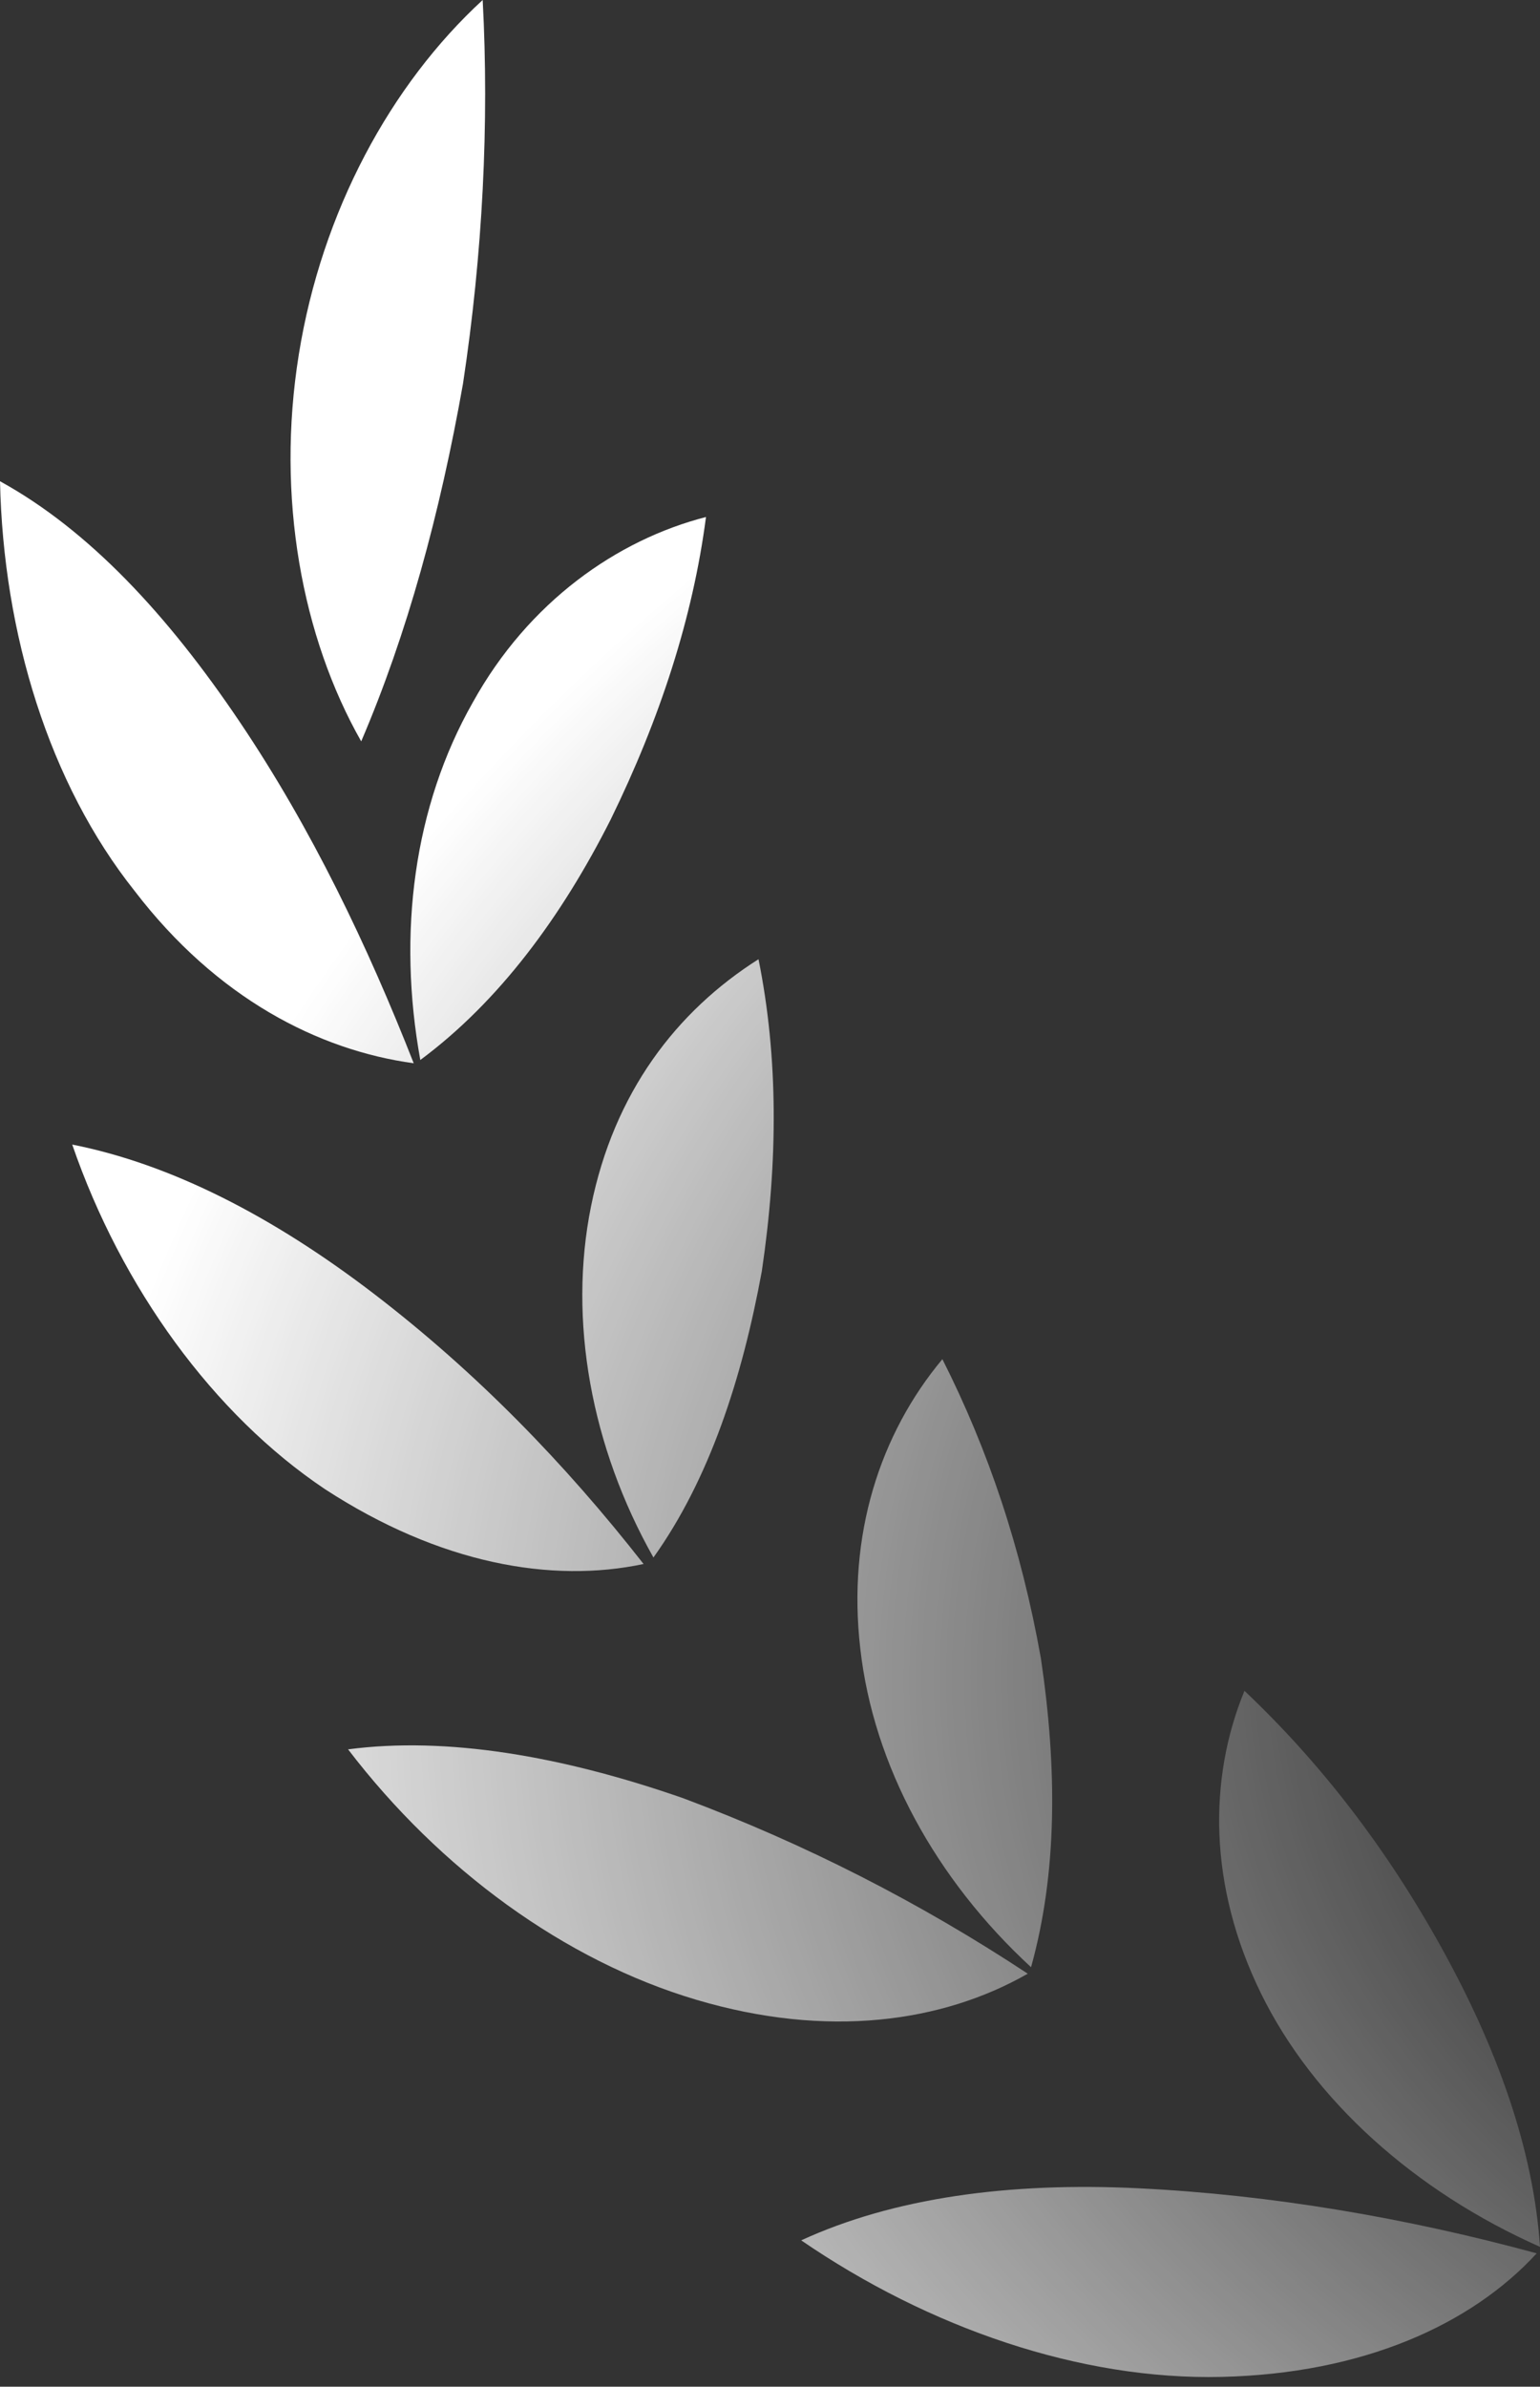 <svg width="51" height="79" viewBox="0 0 51 79" fill="none" xmlns="http://www.w3.org/2000/svg">
<rect x="0" y="0" width="51" height="79" fill="#333333" stroke="none"/>
<path d="M4.458 29.49C1.631 25.938 0.109 20.987 0 15.929C2.936 17.543 5.546 20.341 7.938 23.893C10.331 27.445 12.179 31.319 13.701 35.194C10.548 34.763 7.177 33.041 4.458 29.49Z" fill="url(#paint0_radial)"/>
<path d="M15.659 23.247C13.701 26.691 13.158 30.889 13.919 35.086C16.529 33.149 18.595 30.351 20.226 27.122C21.857 23.785 22.945 20.449 23.38 17.113C20.444 17.866 17.508 19.911 15.659 23.247Z" fill="url(#paint1_radial)"/>
<path d="M9.896 11.731C9.134 16.467 10.004 21.095 11.962 24.539C13.484 20.987 14.571 17.005 15.333 12.7C15.985 8.395 16.203 4.09 15.985 0C12.94 2.798 10.657 6.996 9.896 11.731Z" fill="url(#paint2_radial)"/>
<path d="M10.765 49.293C7.068 46.818 4.023 42.62 2.392 37.885C5.655 38.53 9.026 40.252 12.397 42.835C15.768 45.419 18.704 48.432 21.313 51.768C18.269 52.414 14.571 51.768 10.765 49.293Z" fill="url(#paint3_radial)"/>
<path d="M19.573 39.929C18.812 43.696 19.573 47.894 21.64 51.553C23.488 48.97 24.576 45.634 25.228 42.082C25.772 38.423 25.772 34.979 25.119 31.75C22.401 33.472 20.335 36.163 19.573 39.929Z" fill="url(#paint4_radial)"/>
<path d="M23.053 66.19C18.704 64.899 14.571 61.885 11.527 57.903C14.789 57.473 18.595 58.118 22.618 59.518C26.642 61.024 30.448 62.962 34.036 65.329C31.209 66.944 27.403 67.482 23.053 66.19Z" fill="url(#paint5_radial)"/>
<path d="M28.49 54.567C28.925 58.441 30.991 62.208 34.145 65.114C35.015 61.993 35.015 58.549 34.471 54.89C33.819 51.23 32.731 48.002 31.209 44.988C29.143 47.463 28.055 50.8 28.49 54.567Z" fill="url(#paint6_radial)"/>
<path d="M40.452 78.675C35.776 78.783 30.774 77.061 26.533 74.155C29.578 72.756 33.384 72.218 37.733 72.433C42.083 72.648 46.542 73.401 50.891 74.585C48.716 76.953 45.128 78.567 40.452 78.675Z" fill="url(#paint7_radial)"/>
<path d="M41.757 65.975C43.497 69.527 46.868 72.54 51 74.37C50.782 71.141 49.586 67.805 47.738 64.468C45.889 61.132 43.714 58.334 41.213 55.966C40.017 58.872 40.017 62.423 41.757 65.975Z" fill="url(#paint8_radial)"/>
<defs>
<radialGradient id="paint0_radial" cx="0" cy="0" r="1" gradientUnits="userSpaceOnUse" gradientTransform="translate(89.5 52.5) rotate(175.166) scale(100.859 65.376)">
<stop offset="0.361" stop-color="white" stop-opacity="0"/>
<stop offset="0.866" stop-color="white"/>
</radialGradient>
<radialGradient id="paint1_radial" cx="0" cy="0" r="1" gradientUnits="userSpaceOnUse" gradientTransform="translate(89.5 52.5) rotate(175.166) scale(100.859 65.376)">
<stop offset="0.361" stop-color="white" stop-opacity="0"/>
<stop offset="0.866" stop-color="white"/>
</radialGradient>
<radialGradient id="paint2_radial" cx="0" cy="0" r="1" gradientUnits="userSpaceOnUse" gradientTransform="translate(89.5 52.5) rotate(175.166) scale(100.859 65.376)">
<stop offset="0.361" stop-color="white" stop-opacity="0"/>
<stop offset="0.866" stop-color="white"/>
</radialGradient>
<radialGradient id="paint3_radial" cx="0" cy="0" r="1" gradientUnits="userSpaceOnUse" gradientTransform="translate(89.5 52.5) rotate(175.166) scale(100.859 65.376)">
<stop offset="0.361" stop-color="white" stop-opacity="0"/>
<stop offset="0.866" stop-color="white"/>
</radialGradient>
<radialGradient id="paint4_radial" cx="0" cy="0" r="1" gradientUnits="userSpaceOnUse" gradientTransform="translate(89.5 52.5) rotate(175.166) scale(100.859 65.376)">
<stop offset="0.361" stop-color="white" stop-opacity="0"/>
<stop offset="0.866" stop-color="white"/>
</radialGradient>
<radialGradient id="paint5_radial" cx="0" cy="0" r="1" gradientUnits="userSpaceOnUse" gradientTransform="translate(89.5 52.5) rotate(175.166) scale(100.859 65.376)">
<stop offset="0.361" stop-color="white" stop-opacity="0"/>
<stop offset="0.866" stop-color="white"/>
</radialGradient>
<radialGradient id="paint6_radial" cx="0" cy="0" r="1" gradientUnits="userSpaceOnUse" gradientTransform="translate(89.5 52.5) rotate(175.166) scale(100.859 65.376)">
<stop offset="0.361" stop-color="white" stop-opacity="0"/>
<stop offset="0.866" stop-color="white"/>
</radialGradient>
<radialGradient id="paint7_radial" cx="0" cy="0" r="1" gradientUnits="userSpaceOnUse" gradientTransform="translate(89.5 52.5) rotate(175.166) scale(100.859 65.376)">
<stop offset="0.361" stop-color="white" stop-opacity="0"/>
<stop offset="0.866" stop-color="white"/>
</radialGradient>
<radialGradient id="paint8_radial" cx="0" cy="0" r="1" gradientUnits="userSpaceOnUse" gradientTransform="translate(89.5 52.5) rotate(175.166) scale(100.859 65.376)">
<stop offset="0.361" stop-color="white" stop-opacity="0"/>
<stop offset="0.866" stop-color="white"/>
</radialGradient>
</defs>
</svg>
